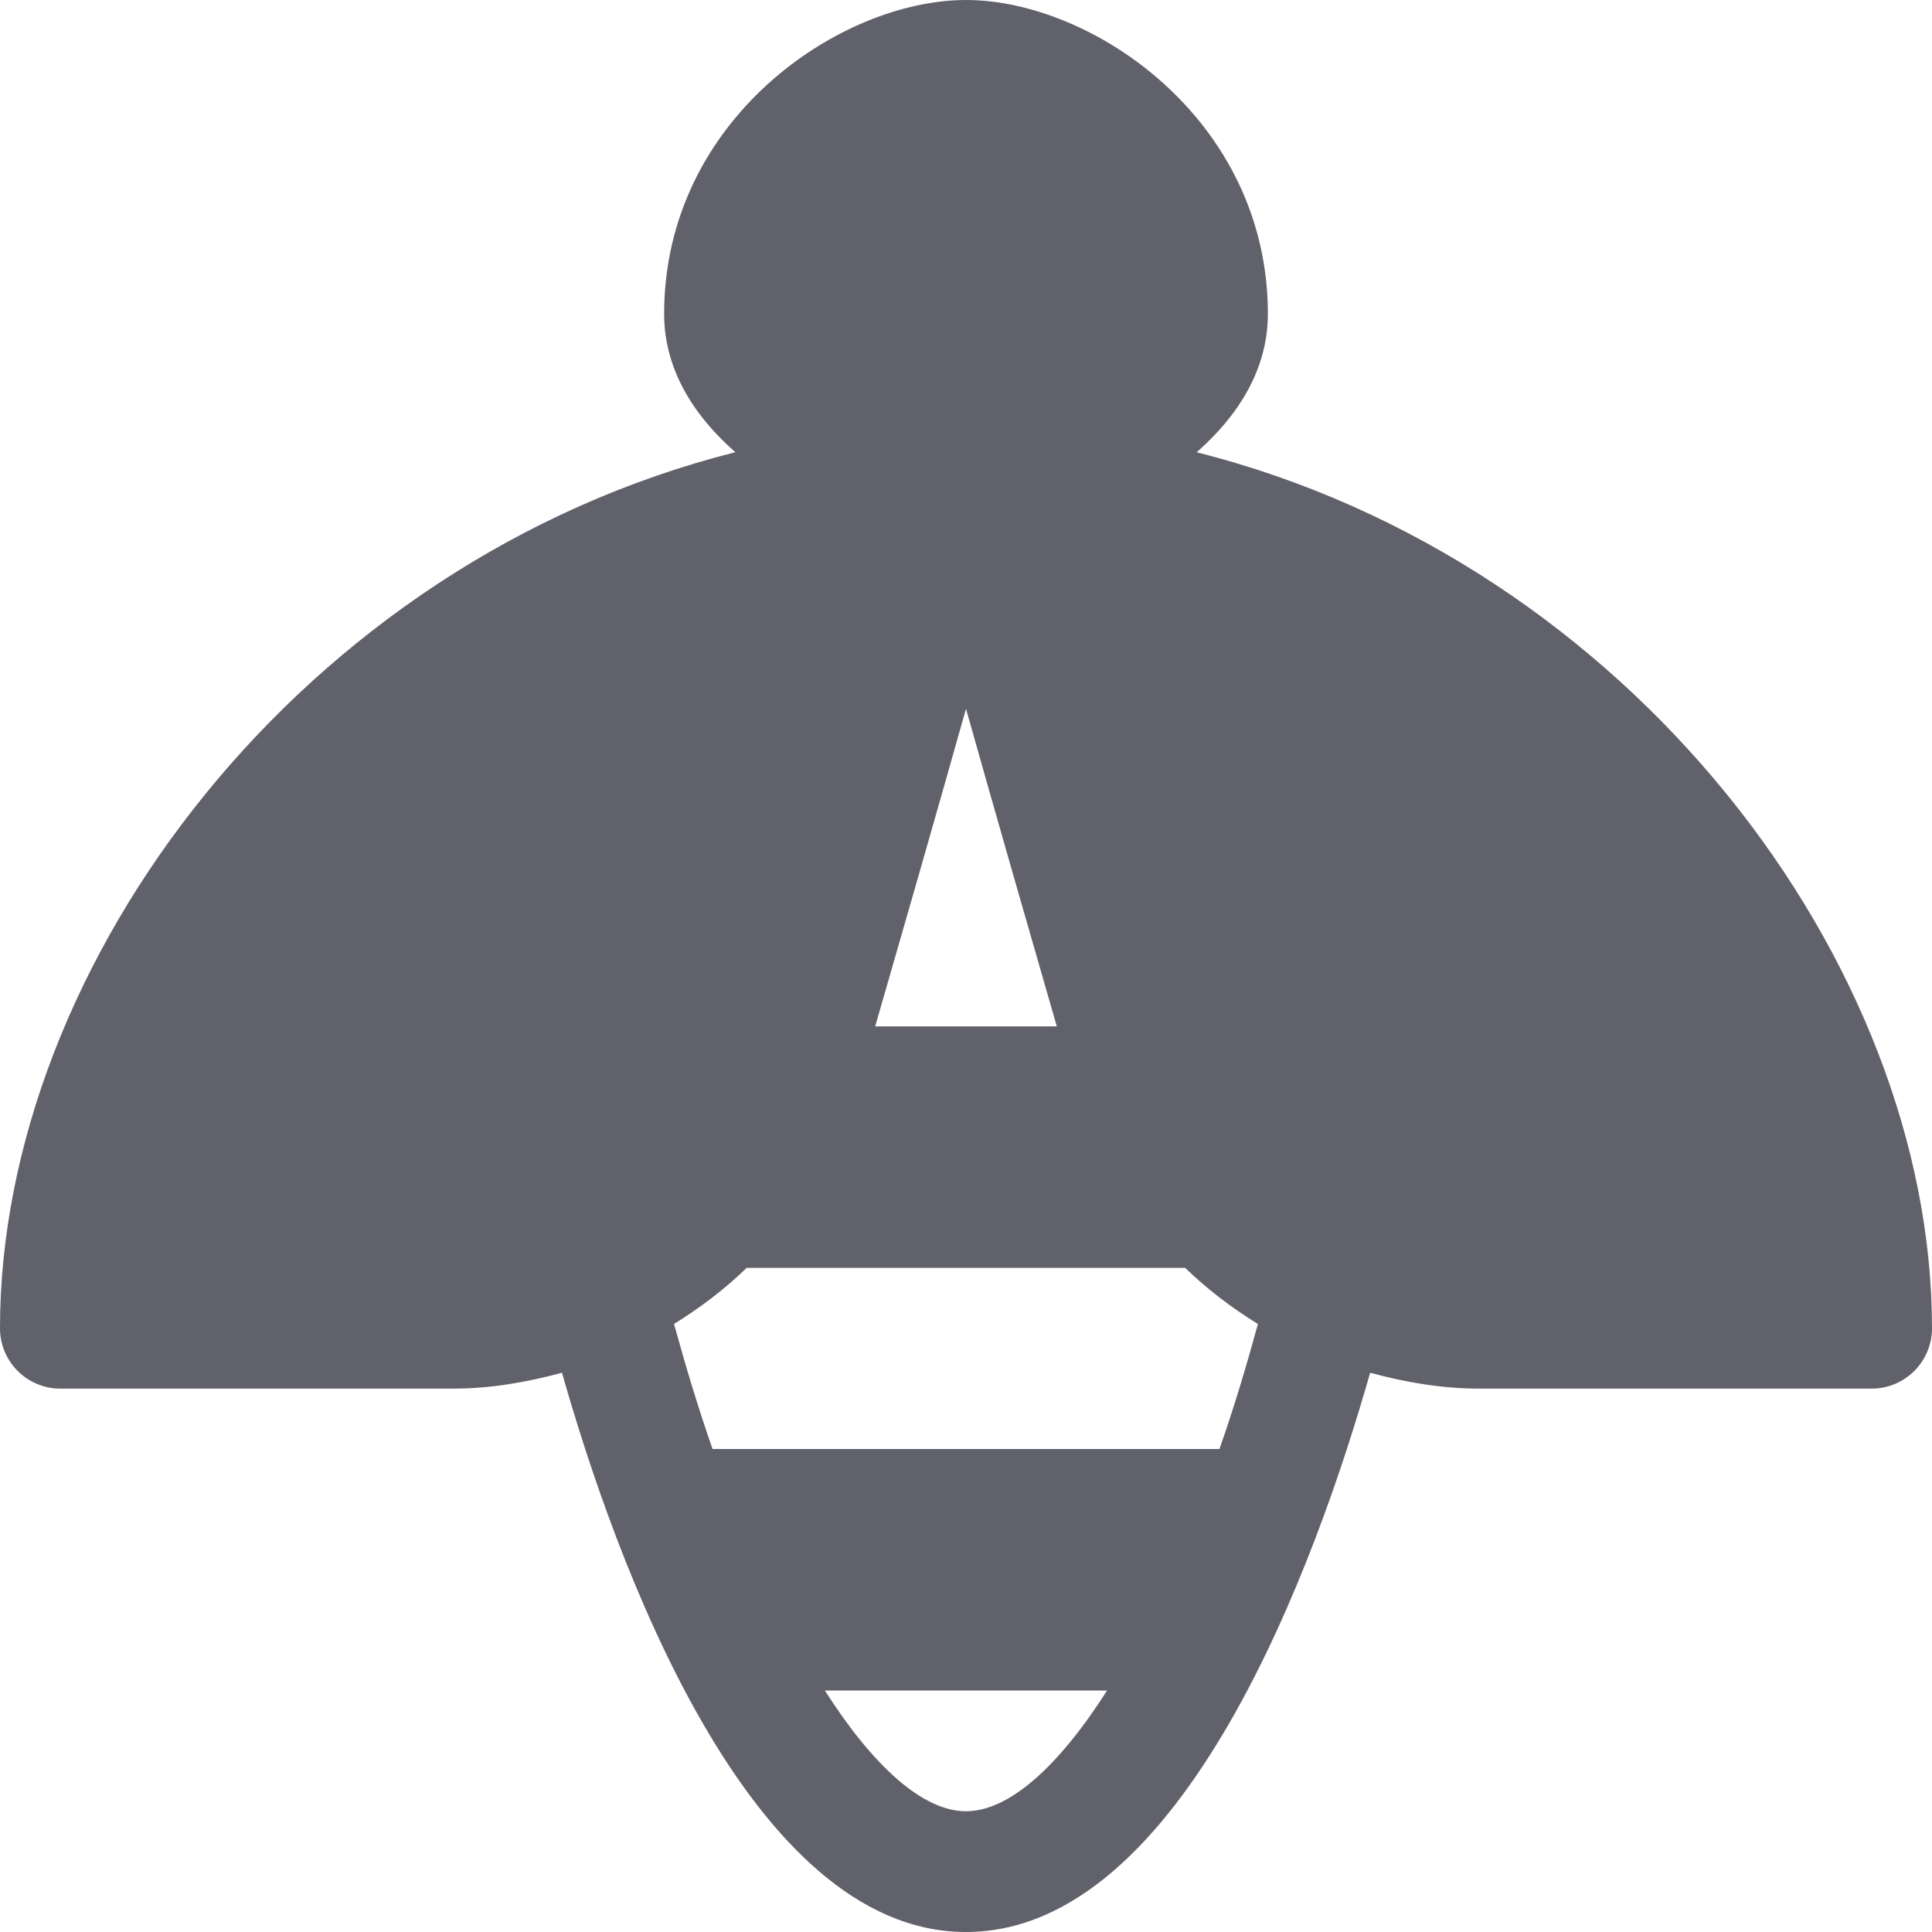 <svg xmlns="http://www.w3.org/2000/svg" height="32" width="32" viewBox="0 0 32 32">
    <path fill="#61616b" d="M19.82,7.491C20.514,6.883,21,6.111,21,5.2C21,1.979,18.088,0,16,0s-5,1.979-5,5.2 c0,0.911,0.486,1.683,1.18,2.29C5.008,9.298,0,15.947,0,22c0,0.553,0.448,1,1,1h6.499 c0.623,0,1.225-0.105,1.809-0.263C10.188,25.832,12.396,32,16,32c3.603,0,5.812-6.167,6.694-9.263 C23.277,22.895,23.879,23,24.501,23H31c0.552,0,1-0.447,1-1C32,15.947,26.992,9.298,19.82,7.491z M17.504,17h-3.008c0.473-1.637,1.007-3.498,1.504-5.26C16.497,13.502,17.031,15.363,17.504,17z M16,30 c-0.714,0-1.535-0.742-2.338-2h4.675C17.535,29.258,16.713,30,16,30z M20.198,24h-8.396 c-0.229-0.653-0.44-1.352-0.638-2.071c0.433-0.268,0.838-0.575,1.203-0.929h7.263 c0.366,0.355,0.772,0.662,1.205,0.93C20.638,22.649,20.428,23.348,20.198,24z"></path>
</svg>